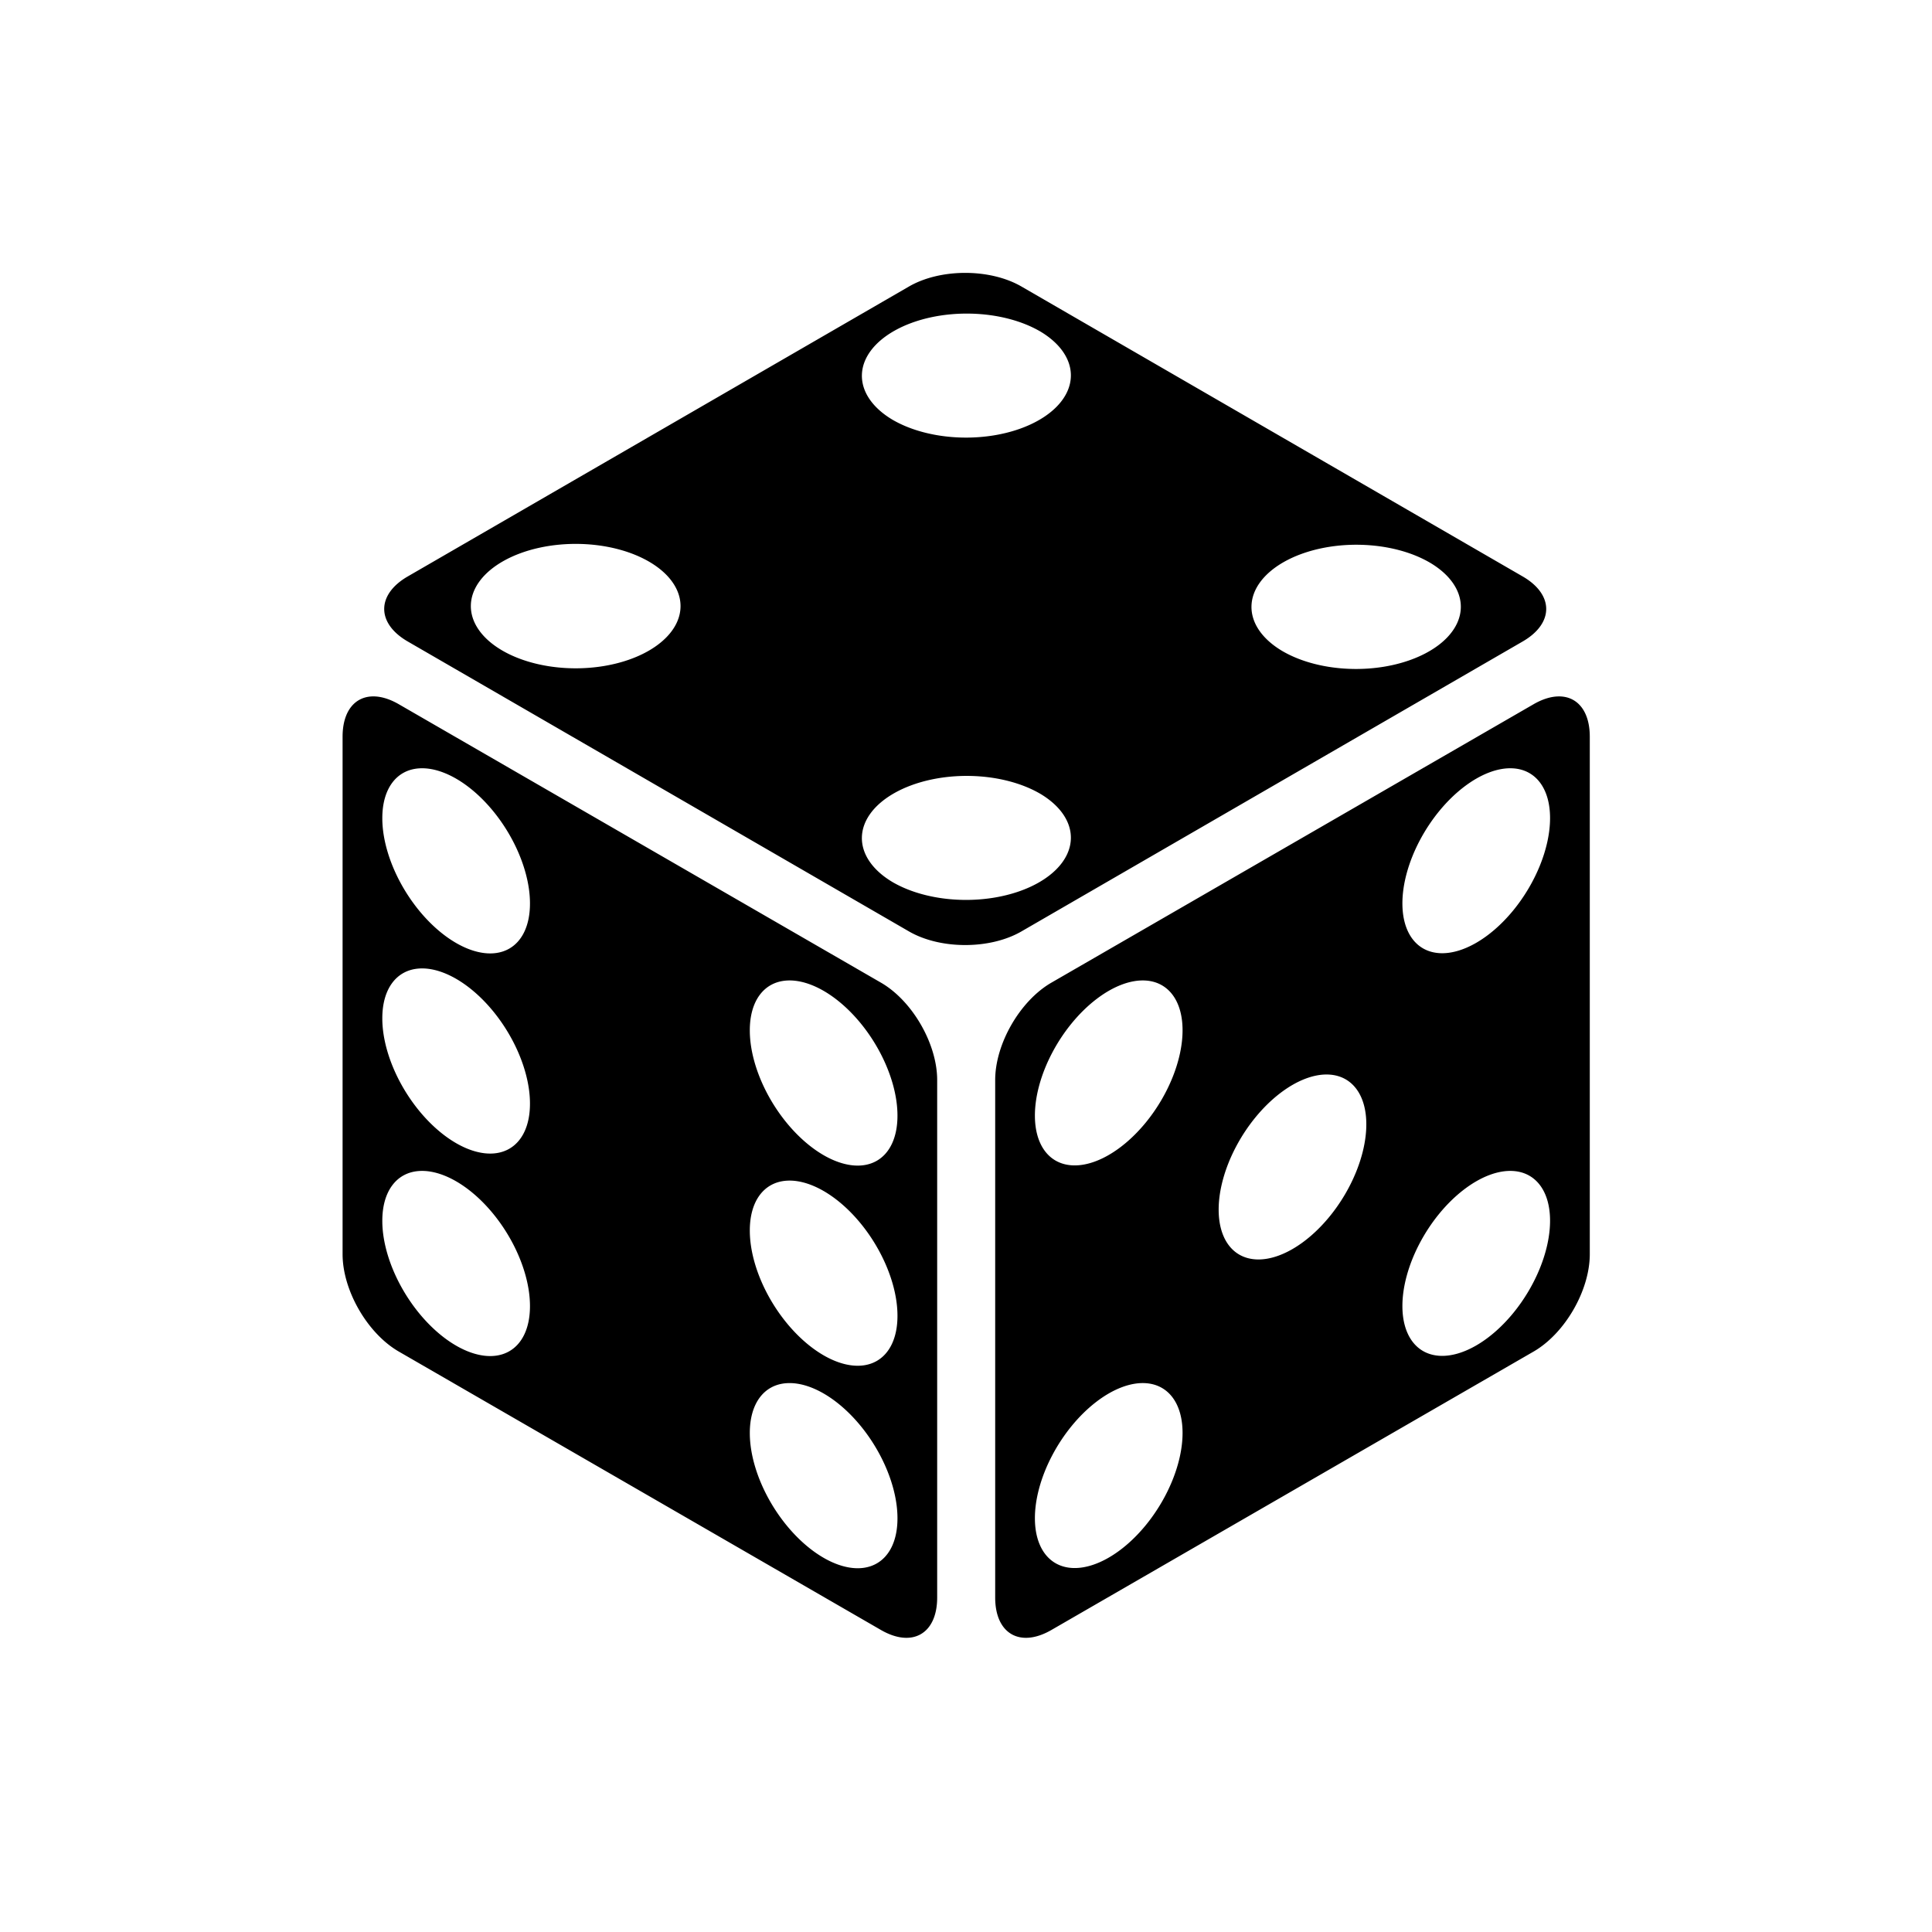 <svg xmlns="http://www.w3.org/2000/svg" width="100%" height="100%" viewBox="0 0 588.8 588.8"><path d="M294.16 83.164c-6.176 0-12.353 1.384-17.137 4.152L124.27 175.676c-9.57 5.536-9.57 14.29 0 19.826l152.753 88.36c9.57 5.536 24.703 5.536 34.272 0l152.753-88.36c9.57-5.535 9.57-14.29 0-19.825l-152.753-88.36c-4.785-2.77-10.96-4.153-17.135-4.153z m1.86 12.423a31.953 18.96 0 0 1 21.194 5.536 31.953 18.96 0 0 1-45.187 26.812 31.953 18.96 0 0 1 23.992-32.347z m-119.173 70.188a31.953 18.96 0 0 1 0.002 0 31.953 18.96 0 0 1 21.195 5.535 31.953 18.96 0 0 1-45.19 26.813 31.953 18.96 0 0 1 23.992-32.348z m237.903 0.26a31.953 18.96 0 0 1 0.002 0 31.953 18.96 0 0 1 21.195 5.535 31.953 18.96 0 0 1-45.19 26.812 31.953 18.96 0 0 1 23.993-32.347zM114.07 212.24c-5.753-0.155-9.664 4.336-9.664 12.28v157.696c0 11.052 7.57 24.163 17.14 29.69l146.93 84.848c9.57 5.526 17.14 1.156 17.14-9.895V329.16c0-11.052-7.57-24.16-17.14-29.688l-146.93-84.847c-2.69-1.555-5.225-2.327-7.476-2.387z m360.773 0.002c-2.25 0.06-4.783 0.83-7.474 2.385l-146.935 84.847c-9.57 5.527-17.14 18.638-17.14 29.69v157.7c0 11.05 7.57 15.418 17.14 9.89L467.37 411.91c9.57-5.527 17.137-18.636 17.137-29.688v-157.7c0-7.942-3.91-12.432-9.664-12.278zM127.697 234.17a31.236 18.008 58.094 0 1 33.818 41.183 31.236 18.008 58.094 1 1-45-25.98 31.236 18.008 58.094 0 1 11.182-15.203z m333.52 0A18.008 31.236 31.906 0 1 472.4 249.373a18.008 31.236 31.906 0 1-45 25.98 18.008 31.236 31.906 0 1 33.818-41.183z m-165.198 2.314a31.953 18.96 0 0 1 21.194 5.535 31.953 18.96 0 0 1-45.187 26.812 31.953 18.96 0 0 1 23.992-32.348zM127.696 295.17a31.236 18.008 58.094 0 1 33.818 41.183 31.236 18.008 58.094 1 1-45-25.98 31.236 18.008 58.094 0 1 11.182-15.202z m112 3.664a31.236 18.008 58.094 0 1 33.818 41.183 31.236 18.008 58.094 1 1-45-25.98 31.236 18.008 58.094 0 1 11.182-15.203z m109.52 0A18.008 31.236 31.906 0 1 360.4 314.037a18.008 31.236 31.906 0 1-45 25.98 18.008 31.236 31.906 0 1 33.818-41.183zM405.22 327.5a18.008 31.236 31.906 0 1 0.002 0 18.008 31.236 31.906 0 1 11.18 15.203 18.008 31.236 31.906 0 1-45 25.98A18.008 31.236 31.906 0 1 405.22 327.5zM127.697 356.88a31.236 18.008 58.094 0 1 33.818 41.184 31.236 18.008 58.094 1 1-45-25.98 31.236 18.008 58.094 0 1 11.182-15.204z m333.52 0A18.008 31.236 31.906 0 1 472.4 372.084a18.008 31.236 31.906 0 1-45 25.98 18.008 31.236 31.906 0 1 33.818-41.184z m-221.52 2.954a31.236 18.008 58.094 0 1 33.818 41.183 31.236 18.008 58.094 1 1-45-25.98 31.236 18.008 58.094 0 1 11.182-15.203z m0 61.71a31.236 18.008 58.094 0 1 33.818 41.182 31.236 18.008 58.094 1 1-45-25.98 31.236 18.008 58.094 0 1 11.182-15.203z m109.52 0A18.008 31.236 31.906 0 1 360.4 436.745a18.008 31.236 31.906 0 1-45 25.98 18.008 31.236 31.906 0 1 33.818-41.183z" /></svg>
